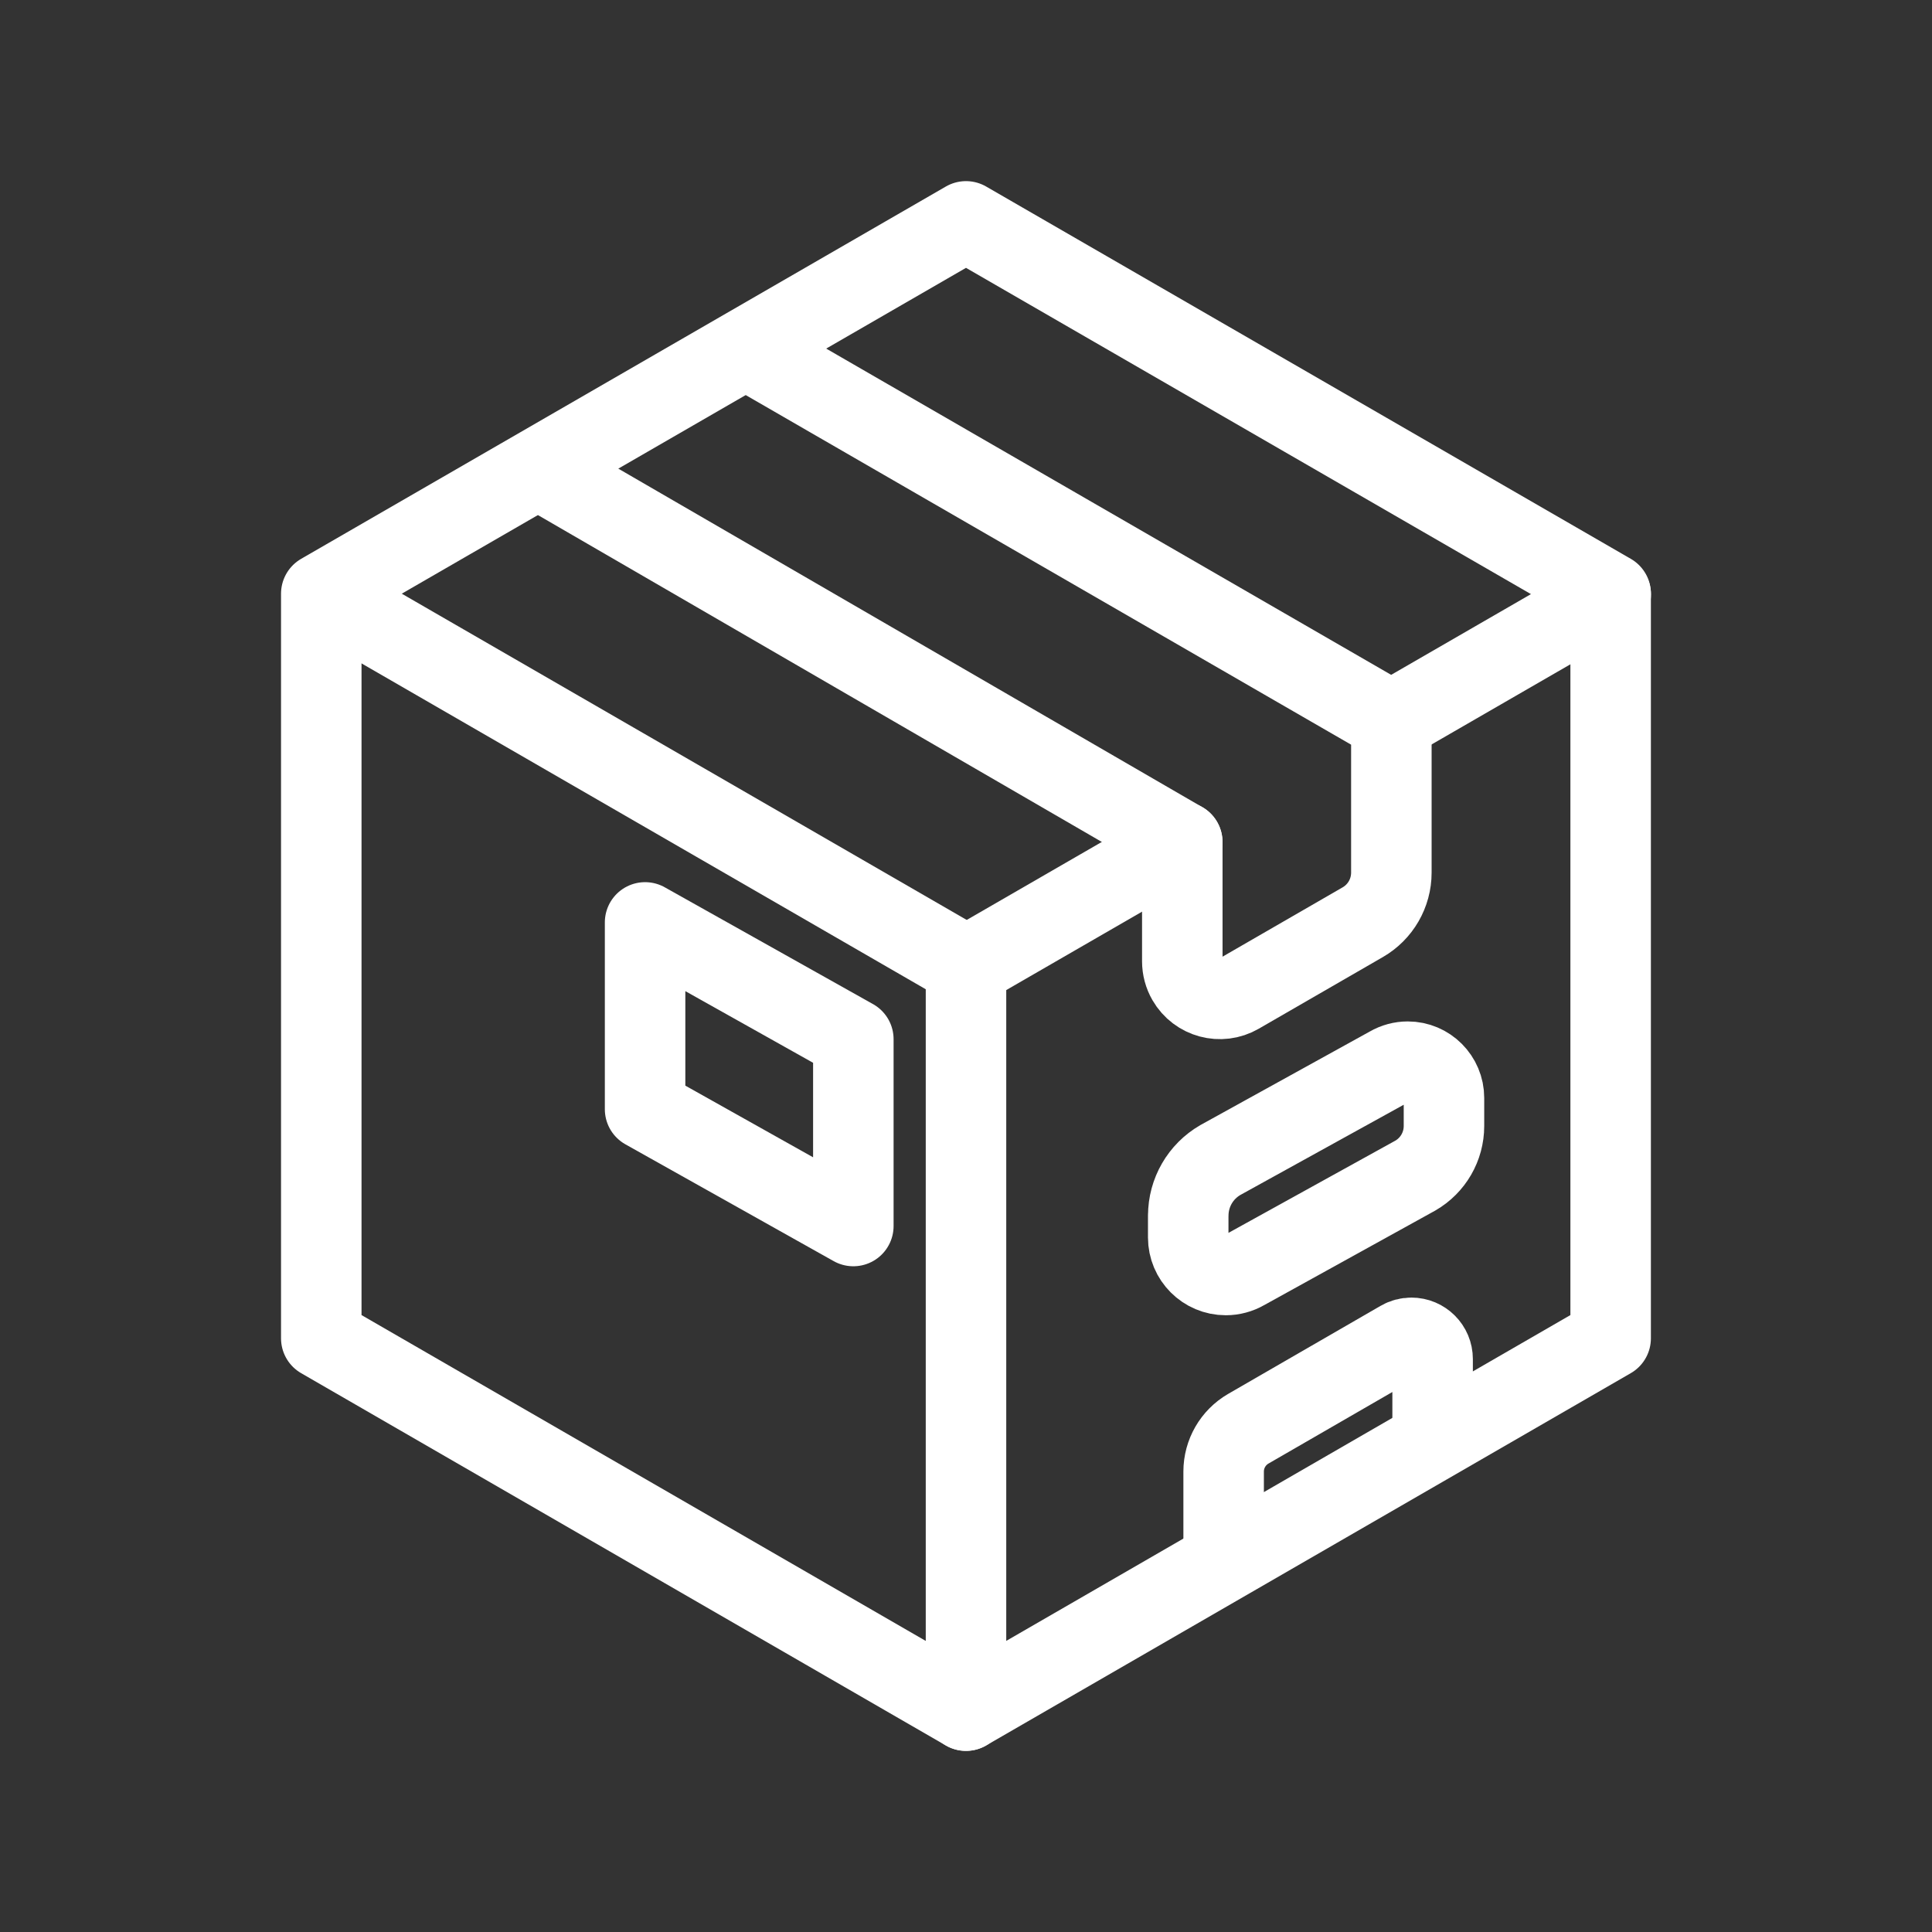 <?xml version="1.0" encoding="UTF-8"?><svg id="b" xmlns="http://www.w3.org/2000/svg" viewBox="0 0 48 48"><rect x="0" y="0" width="48" height="48" fill="#333333" stroke="none"/><defs><style>.l{stroke-width:2px;fill:none;stroke:#fff;stroke-linecap:round;stroke-linejoin:round;}</style></defs><path id="c" class="l" d="m18.583,8.693l15.985,9.231v3.757c0,.508-.271.977-.711,1.231l-3.083,1.78c-.446.258-1.017.105-1.275-.342-.082-.142-.125-.303-.125-.467v-2.962l-15.942-9.241"/><path id="d" class="l" d="m35.593,35.641v-1.875c0-.292-.236-.528-.528-.528-.093,0-.184.024-.264.071l-3.786,2.187c-.38.22-.614.625-.614,1.064v2.081"/><path id="e" class="l" d="m29.521,30.203v.541c0,.515.418.933.933.933.164,0,.325-.043.467-.125l4.243-2.345c.44-.254.711-.723.711-1.231v-.698c0-.497-.403-.901-.9-.901-.158,0-.313.042-.45.121l-4.206,2.323c-.493.285-.797.811-.797,1.381h0"/><path id="f" class="l" d="m40.017,14.75L24,5.5,7.982,14.75v18.5l16.017,9.25,16.017-9.25V14.75h0"/><path id="g" class="l" d="m21.201,25.819l-5.174-2.902v4.641l5.174,2.902v-4.641h0"/><path id="h" class="l" d="m24,24.021v18.479"/><path id="i" class="l" d="m24.036,24.021L8.019,14.771"/><path id="j" class="l" d="m34.565,17.92l5.453-3.149"/><path id="k" class="l" d="m24,24.021l5.372-3.102"/></svg>